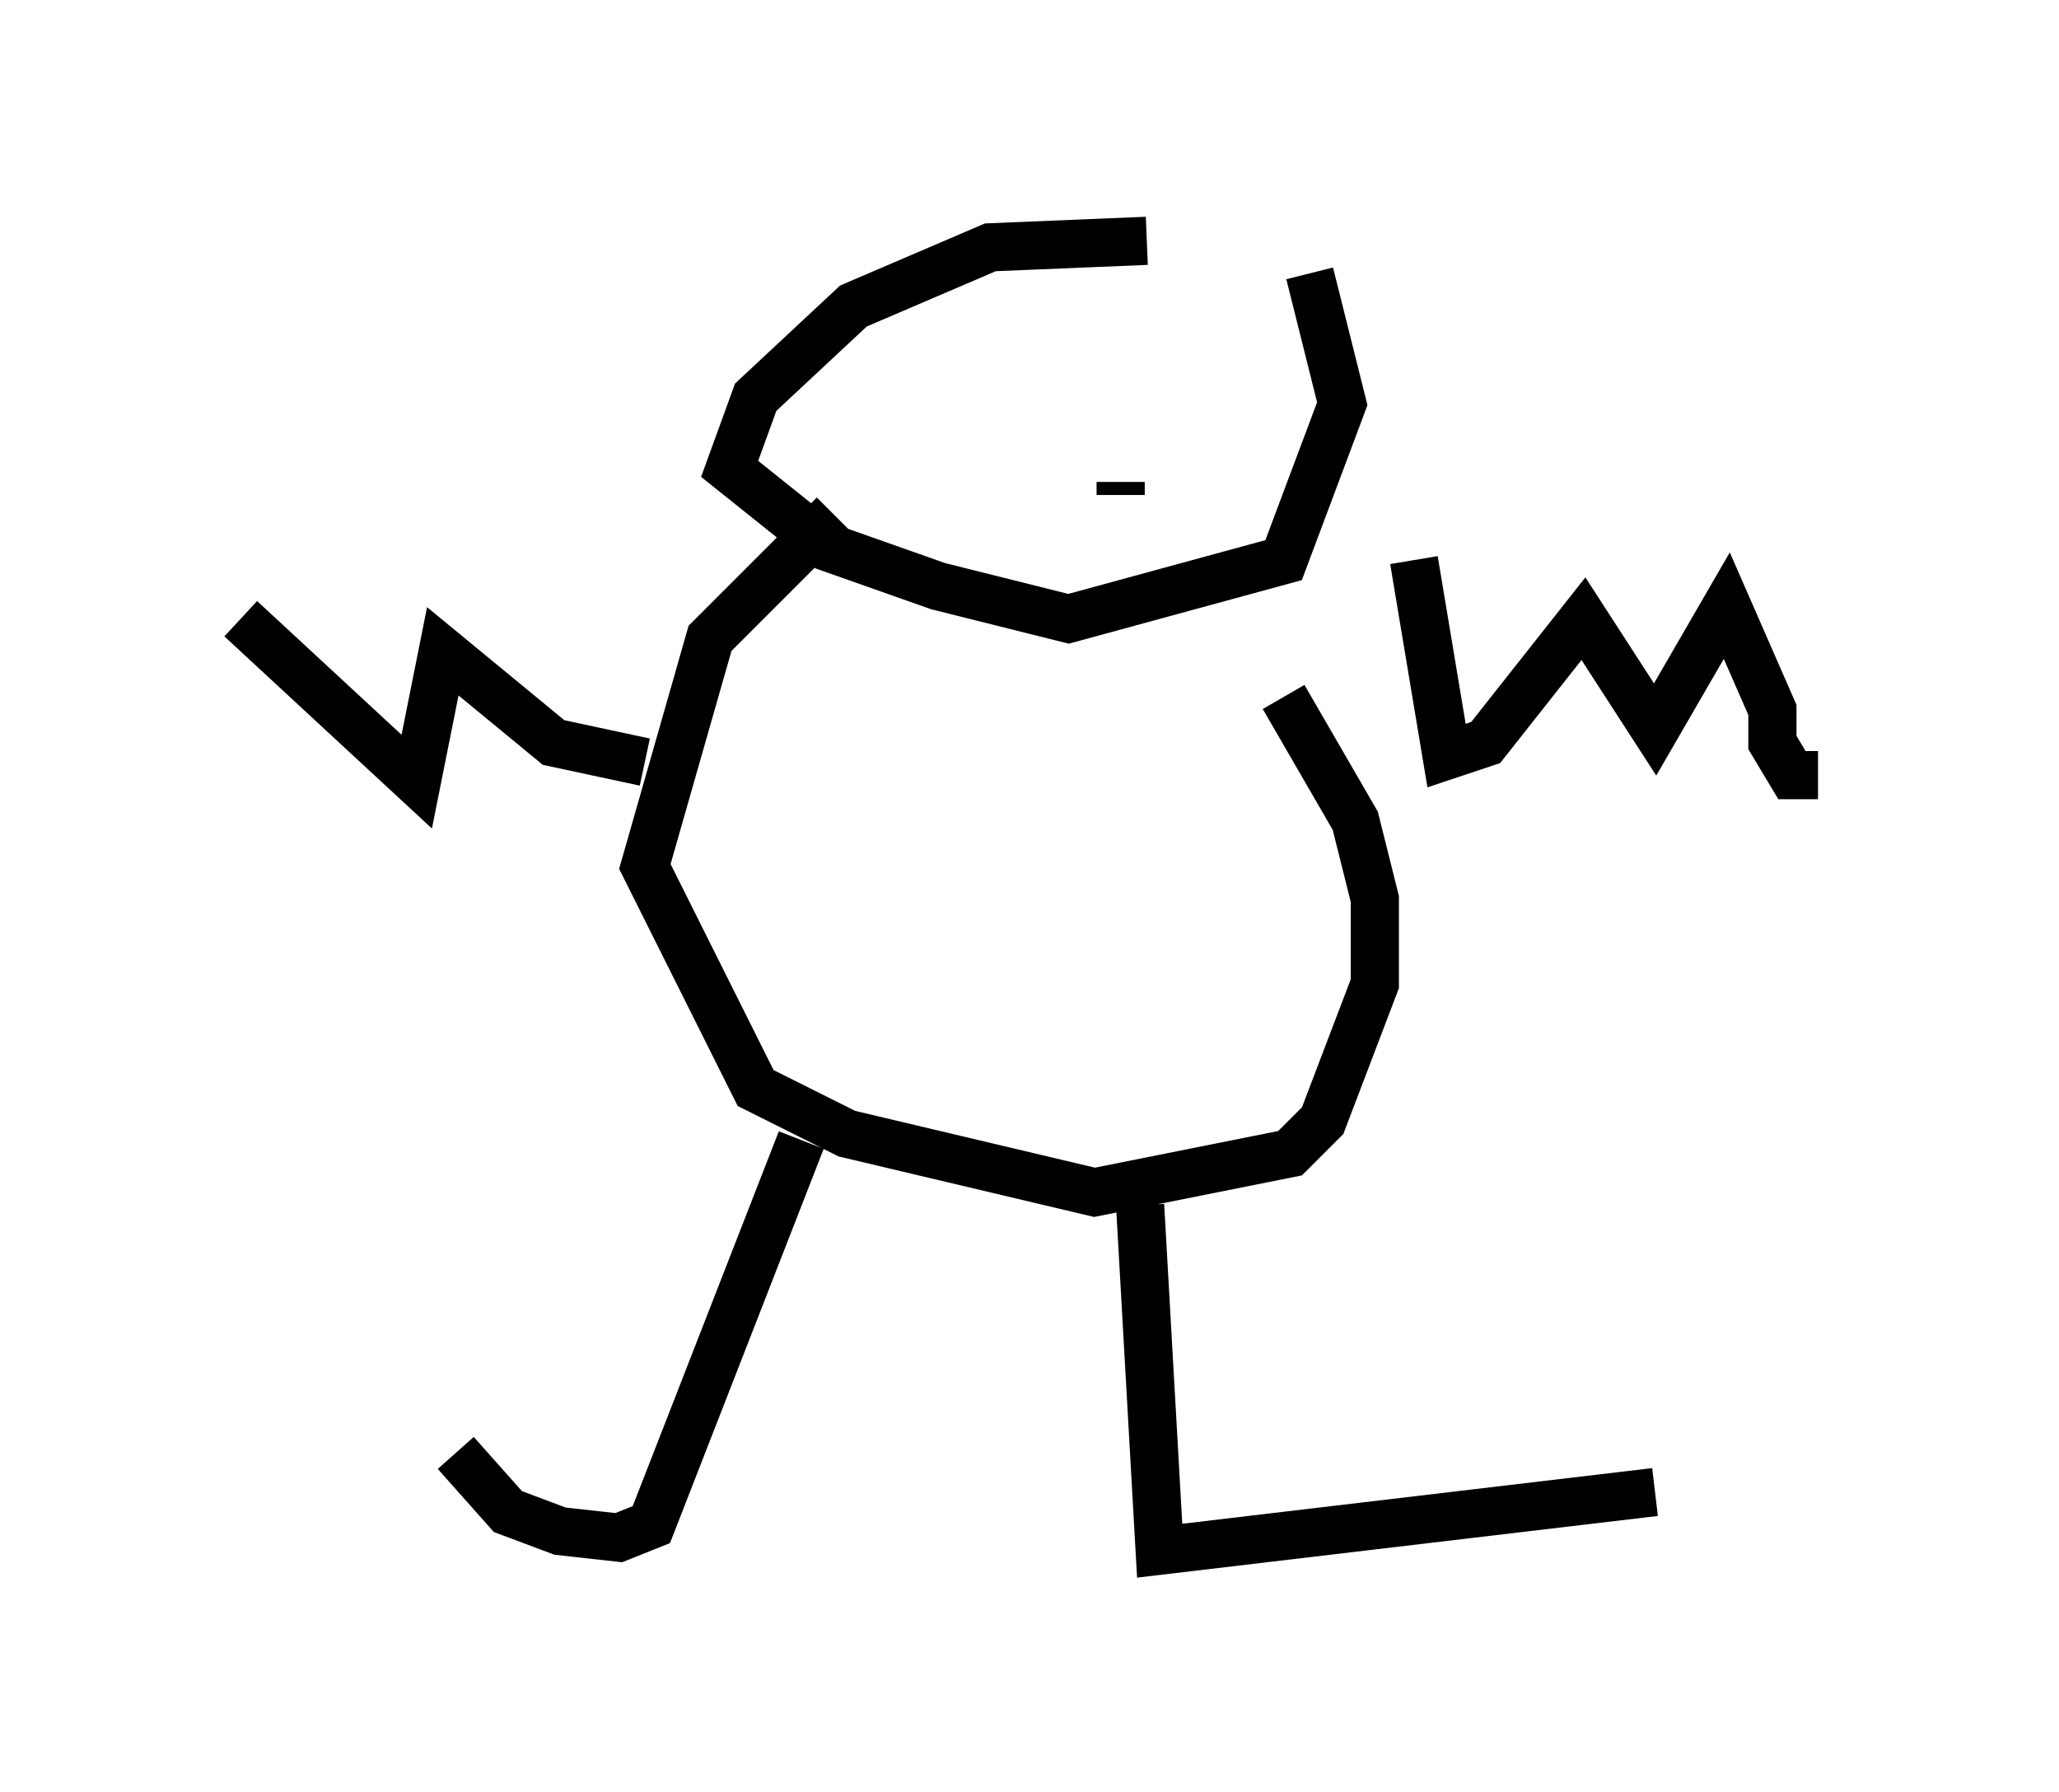 <?xml version="1.0" encoding="utf-8" ?>
<svg baseProfile="full" height="37.199" version="1.1" width="42.747" xmlns="http://www.w3.org/2000/svg" xmlns:ev="http://www.w3.org/2001/xml-events" xmlns:xlink="http://www.w3.org/1999/xlink"><defs /><rect fill="white" height="37.199" width="42.747" x="0" y="0" /><path d="M28.545, 6.488 m-4.736, -1.488 l-3.248, 0.135 -2.842, 1.218 l-2.03, 1.894 -0.541, 1.488 l2.03, 1.624 2.3, 0.812 l2.706, 0.677 4.465, -1.218 l1.218, -3.248 -0.677, -2.706 m-7.713, 2.571 l0.0, 0.0 m3.789, 1.759 l0.0, 0.271 m-5.954, 0.406 l-2.571, 2.571 -1.353, 4.736 l2.3, 4.601 1.894, 0.947 l5.142, 1.218 4.059, -0.812 l0.677, -0.677 1.083, -2.842 l0.0, -1.759 -0.406, -1.624 l-1.488, -2.571 m2.706, -2.842 l0.677, 4.059 0.812, -0.271 l2.03, -2.571 1.488, 2.3 l1.488, -2.571 0.947, 2.165 l0.0, 0.677 0.406, 0.677 l0.541, 0.0 m-24.357, -0.271 l-1.894, -0.406 -2.3, -1.894 l-0.541, 2.706 -3.654, -3.383 m11.637, 10.825 l-3.112, 7.984 -0.677, 0.271 l-1.218, -0.135 -1.083, -0.406 l-1.083, -1.218 m14.208, -5.142 l0.406, 7.172 10.284, -1.218 " fill="none" stroke="black" stroke-width="1" /></svg>